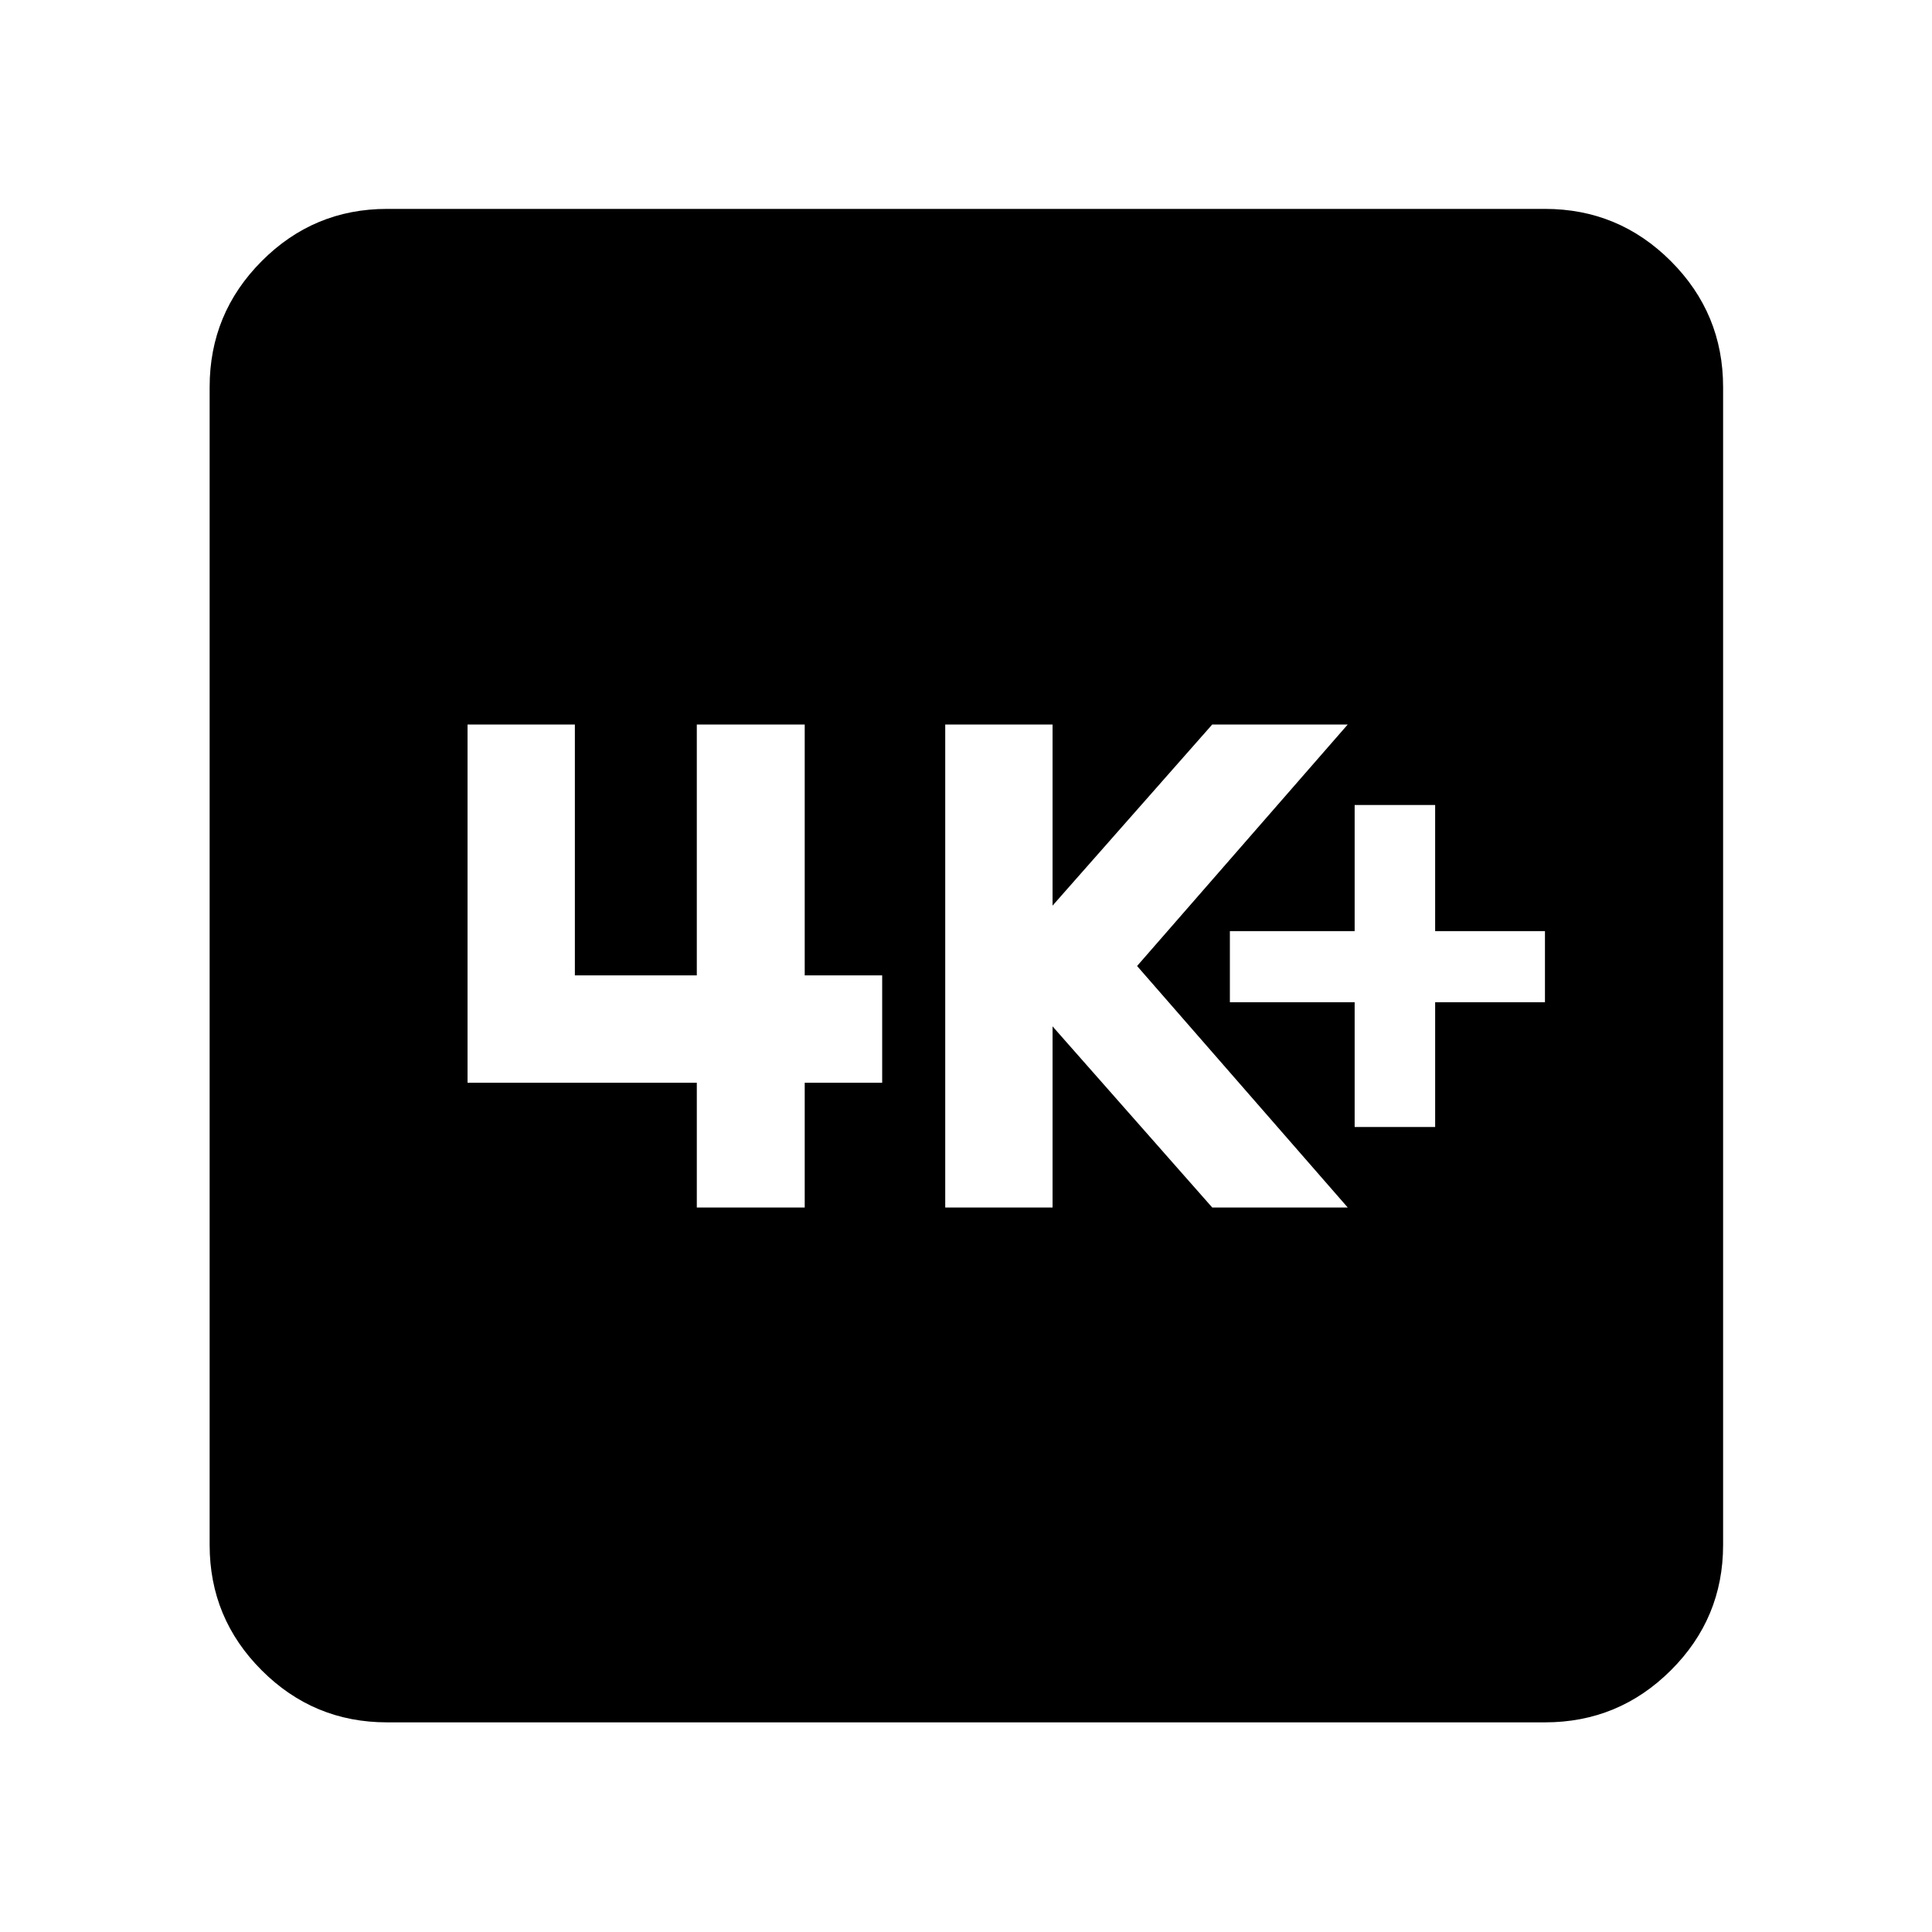 <svg xmlns="http://www.w3.org/2000/svg" height="40" viewBox="0 -960 960 960" width="40"><path d="M673.12-400h40v-62h54.56v-35.33h-54.56V-560h-40v62.67h-62V-462h62v62Zm-203.44 40h53.33v-90l79.34 90h67.33L565.01-480l104.67-120h-67.33l-79.34 90v-90h-53.33v240Zm-123.44 0h53.62v-62h38.49v-53.33h-38.49V-600h-53.62v124.67h-60.59V-600h-53.33v178h113.92v62ZM192.32-104.17q-36.44 0-62.29-25.86-25.86-25.85-25.86-62.29v-575.36q0-36.6 25.86-62.56 25.85-25.96 62.29-25.96h575.36q36.6 0 62.56 25.96t25.96 62.56v575.36q0 36.44-25.96 62.29-25.96 25.86-62.56 25.86H192.32Z"/></svg>